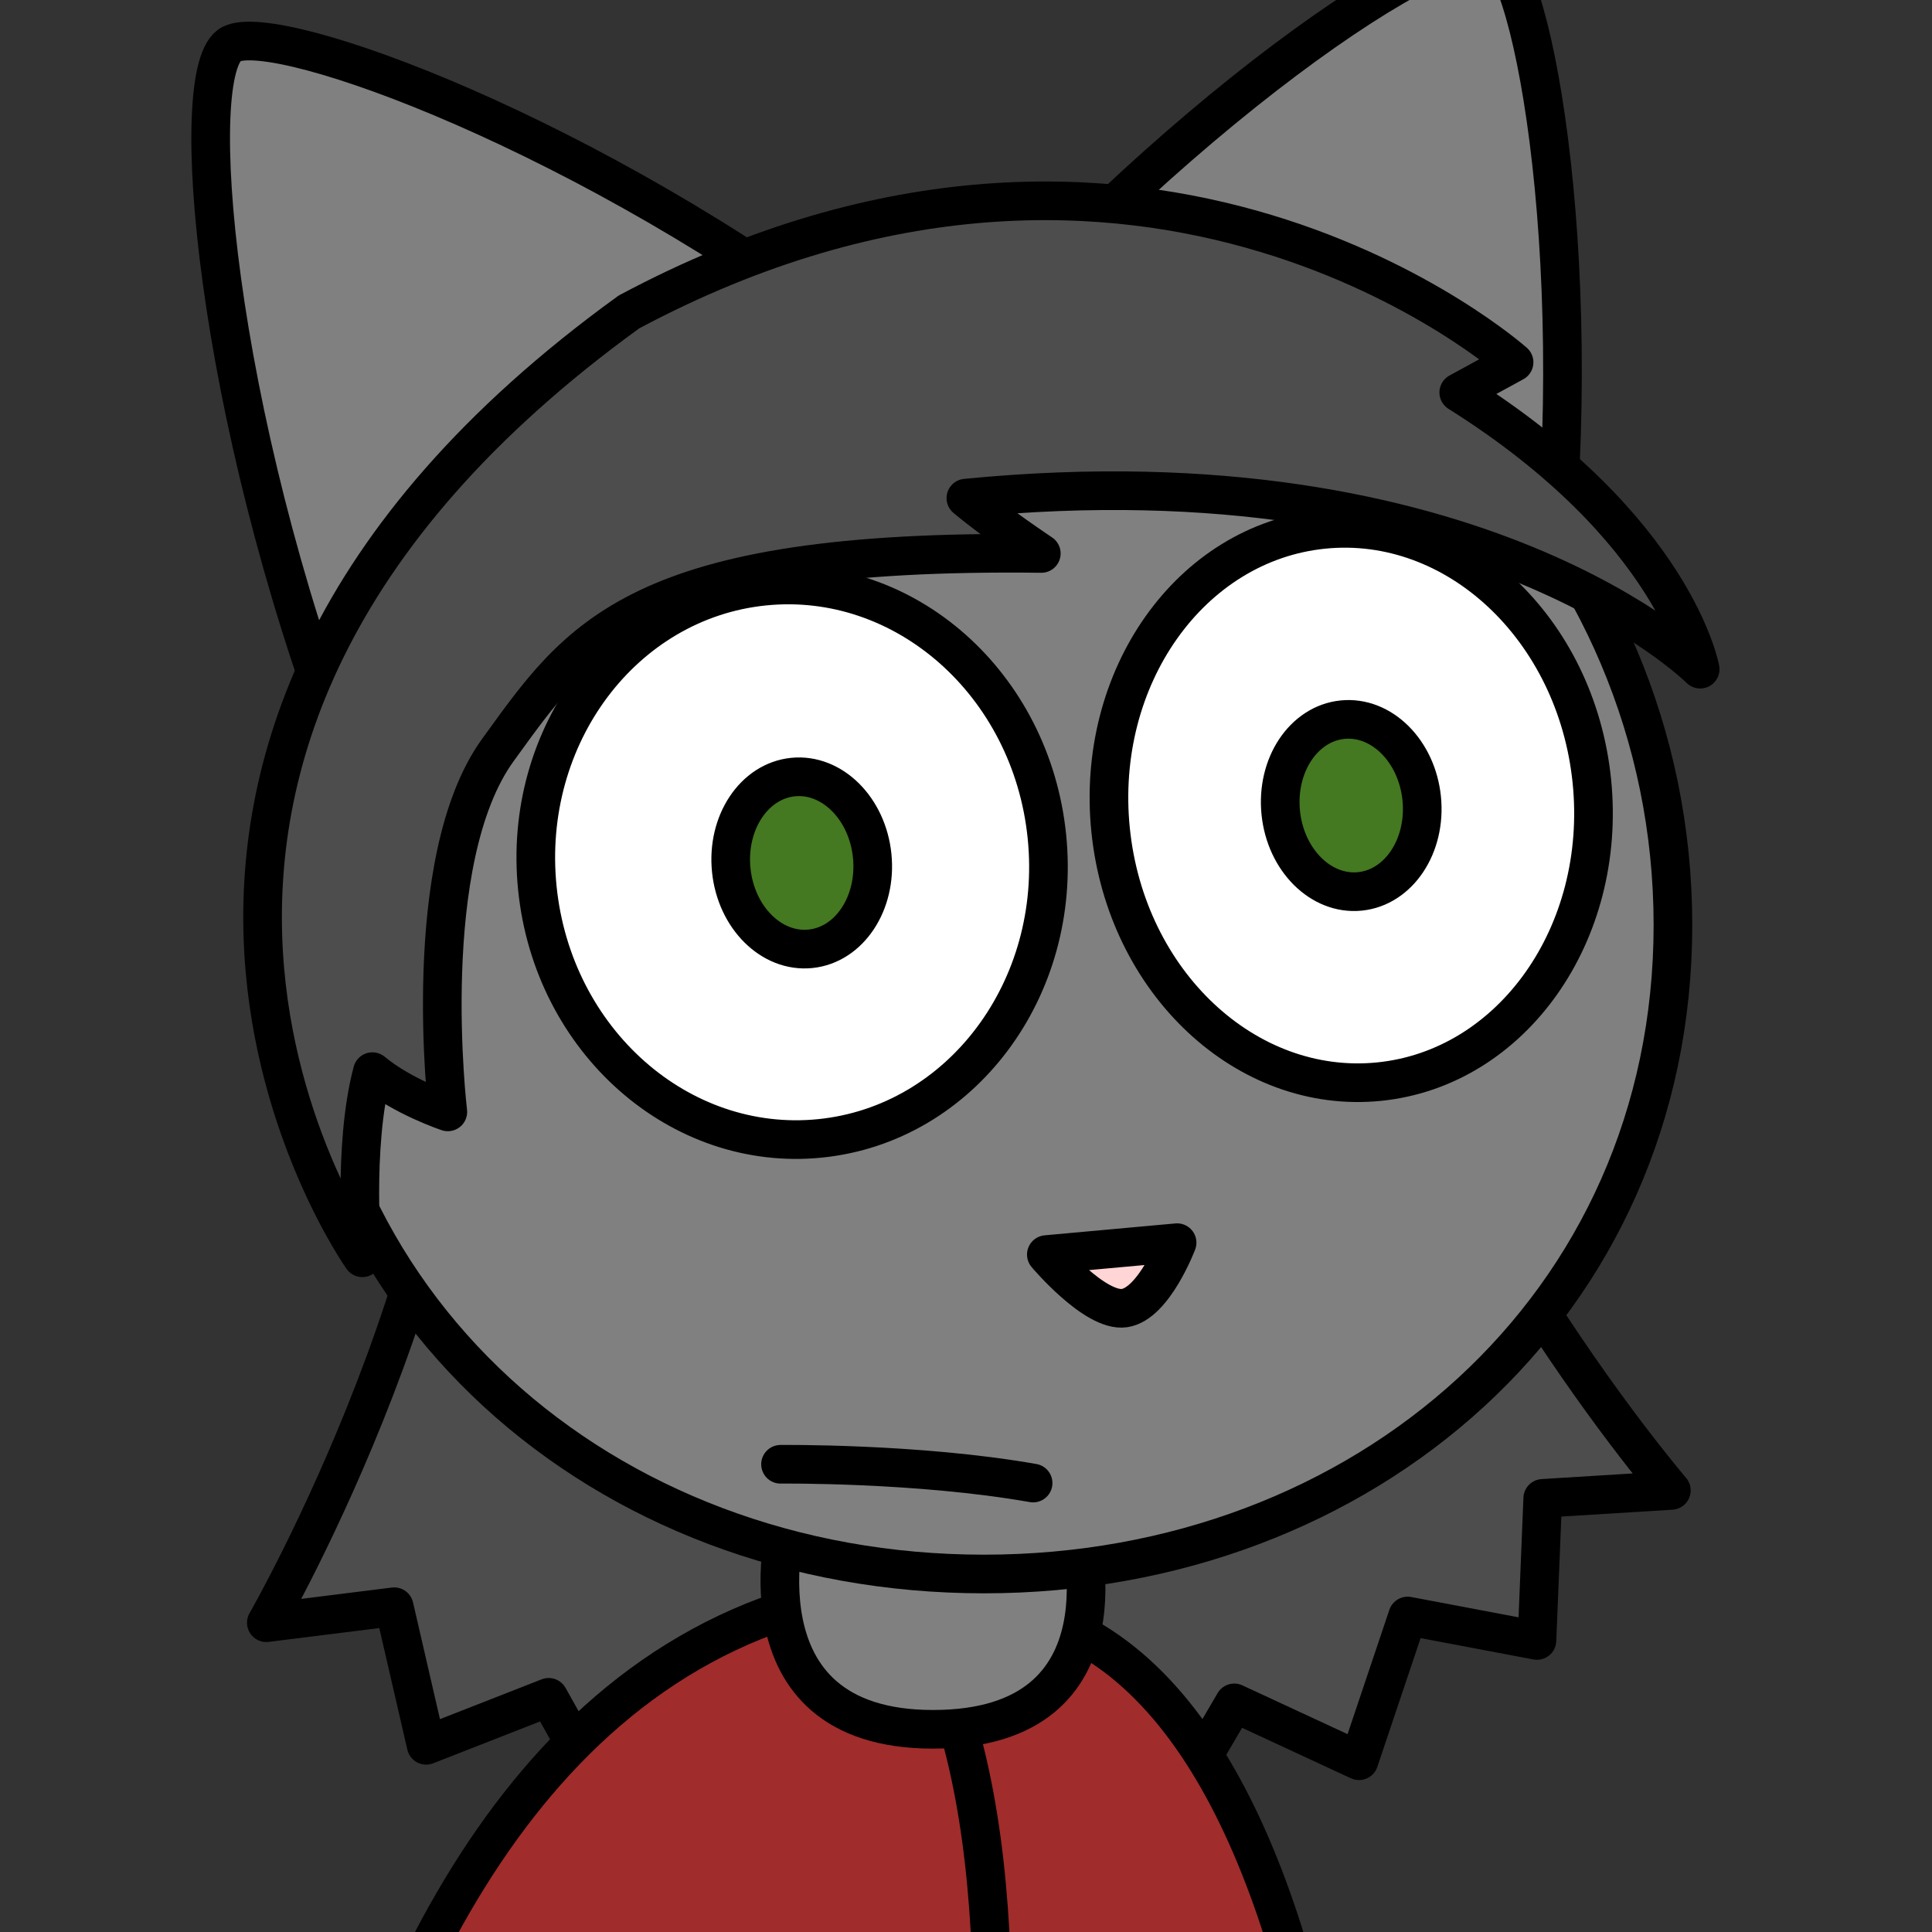 <?xml version="1.0" encoding="UTF-8" standalone="no"?>
<!-- Created with Inkscape (http://www.inkscape.org/) -->

<svg
   xmlns:dc="http://purl.org/dc/elements/1.1/"
   xmlns:cc="http://creativecommons.org/ns#"
   xmlns:rdf="http://www.w3.org/1999/02/22-rdf-syntax-ns#"
   xmlns:svg="http://www.w3.org/2000/svg"
   xmlns="http://www.w3.org/2000/svg"
   xmlns:sodipodi="http://sodipodi.sourceforge.net/DTD/sodipodi-0.dtd"
   xmlns:inkscape="http://www.inkscape.org/namespaces/inkscape"
   width="500"
   height="500"
   viewBox="0 0 500 500"
   id="svg2"
   version="1.1"
   inkscape:version="0.91 r13725"
   sodipodi:docname="looper.svg">
  <rect x="0" y="0" width="500" height="500" fill="#333333" stroke="none"/>
  <defs
     id="defs4" />
  <sodipodi:namedview
     id="base"
     pagecolor="#ffffff"
     bordercolor="#666666"
     borderopacity="1.0"
     inkscape:pageopacity="0.0"
     inkscape:pageshadow="2"
     inkscape:zoom="0.70710678"
     inkscape:cx="170.71857"
     inkscape:cy="204.69114"
     inkscape:document-units="px"
     inkscape:current-layer="layer1"
     showgrid="false"
     units="px"
     inkscape:window-width="1280"
     inkscape:window-height="971"
     inkscape:window-x="1912"
     inkscape:window-y="-8"
     inkscape:window-maximized="1"
     fit-margin-top="0"
     fit-margin-left="0"
     fit-margin-right="0"
     fit-margin-bottom="0"
     inkscape:snap-global="false"
     showguides="false" />
  <g
     inkscape:label="Layer 1"
     inkscape:groupmode="layer"
     id="layer1"
     transform="translate(48.374,-642.362)">
    <path
       style="fill:#4d4d4d;fill-opacity:1;fill-rule:evenodd;stroke:#000000;stroke-width:10;stroke-linecap:round;stroke-linejoin:round;stroke-miterlimit:4;stroke-dasharray:none;stroke-opacity:1"
       d="m 71.568,880.257 c 6.894,81.376 -51.016,182.062 -51.016,182.062 l 33.091,-4.138 8.273,35.861 31.712,-12.413 19.303,34.481 28.955,-20.689 27.576,31.723 c 0,0 31.712,-113.099 6.894,-237.232"
       id="path4178"
       inkscape:connector-curvature="0" />
    <path
       inkscape:connector-curvature="0"
       id="path4180"
       d="m 300.359,858.603 c 8.277,81.247 83.811,169.476 83.811,169.476 l -33.285,2.059 -1.497,36.773 -33.461,-6.329 -12.592,37.459 -32.282,-14.972 -21.232,36.279 c 0,0 -52.085,-105.276 -50.657,-231.86"
       style="fill:#4d4d4d;fill-opacity:1;fill-rule:evenodd;stroke:#000000;stroke-width:10;stroke-linecap:round;stroke-linejoin:round;stroke-miterlimit:4;stroke-dasharray:none;stroke-opacity:1" />
    <path
       sodipodi:nodetypes="csc"
       inkscape:connector-curvature="0"
       id="path4176"
       d="m 192.88,745.158 c 60.066,-71.835 134.64,-122.467 145.895,-114.869 11.255,7.599 24.773,93.336 12.129,181.035"
       style="fill:#808080;fill-opacity:1;fill-rule:evenodd;stroke:#000000;stroke-width:10;stroke-linecap:round;stroke-linejoin:round;stroke-miterlimit:4;stroke-dasharray:none;stroke-opacity:1" />
    <path
       style="fill:#a02c2c;fill-opacity:1;fill-rule:evenodd;stroke:#000000;stroke-width:10;stroke-linecap:round;stroke-linejoin:round;stroke-miterlimit:4;stroke-dasharray:none;stroke-opacity:1"
       d="m 290.974,1400.238 c 22.061,-67.584 22.061,-303.437 -66.182,-337.918 l -75.834,2.759 -48.258,53.791"
       id="path4170"
       inkscape:connector-curvature="0"
       sodipodi:nodetypes="cc" />
    <path
       style="fill:#a02c2c;fill-opacity:1;fill-rule:evenodd;stroke:#000000;stroke-width:10;stroke-linecap:round;stroke-linejoin:round;stroke-miterlimit:4;stroke-dasharray:none;stroke-opacity:1"
       d="m 250.989,1163.005 c 16.546,48.274 2.758,84.135 8.273,102.065 5.515,17.93 16.546,89.652 16.546,89.652 L 88.291,1365.756 111.73,1102.318"
       id="path4168"
       inkscape:connector-curvature="0"
       sodipodi:nodetypes="cscc" />
    <path
       style="fill:#a02c2c;fill-rule:evenodd;stroke:#000000;stroke-width:10;stroke-linecap:round;stroke-linejoin:round;stroke-miterlimit:4;stroke-dasharray:none;stroke-opacity:1"
       d="M 157.242,1058.182 C 1.139,1106.456 12.463,1419.548 12.463,1419.548 l 125.064,-12.413 c 0,0 -27.313,-118.616 2.875,-242.75"
       id="path4166"
       inkscape:connector-curvature="0"
       sodipodi:nodetypes="cccc" />
    <path
       style="fill:#808080;fill-opacity:1;fill-rule:evenodd;stroke:#000000;stroke-width:10;stroke-linecap:round;stroke-linejoin:round;stroke-miterlimit:4;stroke-dasharray:none;stroke-opacity:1"
       d="m 155.497,1034.734 c 0,0 -15.268,55.17 37.583,55.17 52.851,0 37.583,-52.412 37.583,-52.412"
       id="path4172"
       inkscape:connector-curvature="0" />
    <path
       style="opacity:1;fill:#808080;fill-opacity:1;stroke:#000000;stroke-width:10;stroke-linecap:round;stroke-linejoin:round;stroke-miterlimit:4;stroke-dasharray:none;stroke-dashoffset:0;stroke-opacity:1"
       d="m 206.257,703.387 c 98.485,-4.1e-4 178.324,79.859 178.323,178.37 4e-4,98.511 -79.838,167.955 -178.323,167.955 C 107.773,1049.711 27.936,980.268 27.936,881.757 27.936,783.246 107.773,703.387 206.257,703.387 Z"
       id="path4149"
       inkscape:connector-curvature="0"
       sodipodi:nodetypes="sssss" />
    <ellipse
       style="opacity:1;fill:#ffffff;fill-opacity:1;stroke:#000000;stroke-width:10;stroke-linecap:round;stroke-linejoin:round;stroke-miterlimit:4;stroke-dasharray:none;stroke-dashoffset:0;stroke-opacity:1"
       id="path4151"
       cx="-213.833"
       cy="876.815"
       rx="62.587"
       ry="71.809"
       transform="matrix(-0.995,0.101,0.101,0.995,0,0)" />
    <ellipse
       ry="71.809"
       rx="66.268"
       cy="876.815"
       cx="-68.411"
       id="ellipse4153"
       style="opacity:1;fill:#ffffff;fill-opacity:1;stroke:#000000;stroke-width:10;stroke-linecap:round;stroke-linejoin:round;stroke-miterlimit:4;stroke-dasharray:none;stroke-dashoffset:0;stroke-opacity:1"
       transform="matrix(-0.995,0.101,0.101,0.995,0,0)" />
    <ellipse
       ry="22.334"
       rx="18.331"
       cy="876.815"
       cx="-213.833"
       id="ellipse4155"
       style="opacity:1;fill:#447821;fill-opacity:1;stroke:#000000;stroke-width:10;stroke-linecap:round;stroke-linejoin:round;stroke-miterlimit:4;stroke-dasharray:none;stroke-dashoffset:0;stroke-opacity:1"
       transform="matrix(-0.995,0.101,0.101,0.995,0,0)" />
    <ellipse
       style="opacity:1;fill:#447821;fill-opacity:1;stroke:#000000;stroke-width:10;stroke-linecap:round;stroke-linejoin:round;stroke-miterlimit:4;stroke-dasharray:none;stroke-dashoffset:0;stroke-opacity:1"
       id="ellipse4157"
       cx="-70.864"
       cy="877.234"
       rx="18.331"
       ry="22.334"
       transform="matrix(-0.995,0.101,0.101,0.995,0,0)" />
    <path
       style="fill:#ffd5d5;fill-rule:evenodd;stroke:#000000;stroke-width:10;stroke-linecap:round;stroke-linejoin:round;stroke-miterlimit:4;stroke-dasharray:none;stroke-opacity:1"
       d="m 256.259,963.966 -33.842,3.077 c 0,0 12.612,14.975 20.234,13.848 7.622,-1.127 13.608,-16.926 13.608,-16.926 z"
       id="path4159"
       inkscape:connector-curvature="0"
       sodipodi:nodetypes="cczc" />
    <path
       style="fill:none;fill-rule:evenodd;stroke:#000000;stroke-width:10;stroke-linecap:round;stroke-linejoin:round;stroke-miterlimit:4;stroke-dasharray:none;stroke-opacity:1"
       d="m 218.993,1026.175 c -29.856,-5.259 -65.368,-4.861 -65.368,-4.861"
       id="path4162"
       inkscape:connector-curvature="0"
       sodipodi:nodetypes="cc" />
    <path
       style="fill:#808080;fill-opacity:1;fill-rule:evenodd;stroke:#000000;stroke-width:10;stroke-linecap:round;stroke-linejoin:round;stroke-miterlimit:4;stroke-dasharray:none;stroke-opacity:1"
       d="M 40.833,837.148 C 7.318,749.711 -0.621,659.911 11.493,653.772 c 12.114,-6.139 93.577,23.756 164.025,77.468"
       id="path4174"
       inkscape:connector-curvature="0"
       sodipodi:nodetypes="csc" />
    <path
       style="fill:#4d4d4d;fill-rule:evenodd;stroke:#000000;stroke-width:10;stroke-linecap:round;stroke-linejoin:round;stroke-miterlimit:4;stroke-dasharray:none;stroke-opacity:1"
       d="m 114.382,723.102 c 134.067,-71.608 229.086,13.02 229.086,13.02 l -14.318,7.812 c 55.97,35.153 62.478,71.608 62.478,71.608 0,0 -57.271,-57.287 -190.037,-44.267 7.81,6.51 19.524,14.322 19.524,14.322 -105.432,-1.302 -119.749,22.133 -140.575,50.777 -20.826,28.643 -13.016,93.742 -13.016,93.742 0,0 -11.715,-3.906 -19.524,-10.416 -5.207,19.53 -2.603,48.173 -2.603,48.173 0,0 -91.114,-128.895 68.986,-244.77 z"
       id="path4164"
       inkscape:connector-curvature="0" />
    <path
       style="fill:none;fill-rule:evenodd;stroke:#000000;stroke-width:10;stroke-linecap:round;stroke-linejoin:round;stroke-miterlimit:4;stroke-dasharray:none;stroke-opacity:1"
       d="m 199.797,1089.905 c 16.546,57.929 4.136,136.547 5.515,161.373 1.379,24.827 12.409,104.824 12.409,104.824"
       id="path4182"
       inkscape:connector-curvature="0"
       sodipodi:nodetypes="csc" />
  </g>
</svg>
